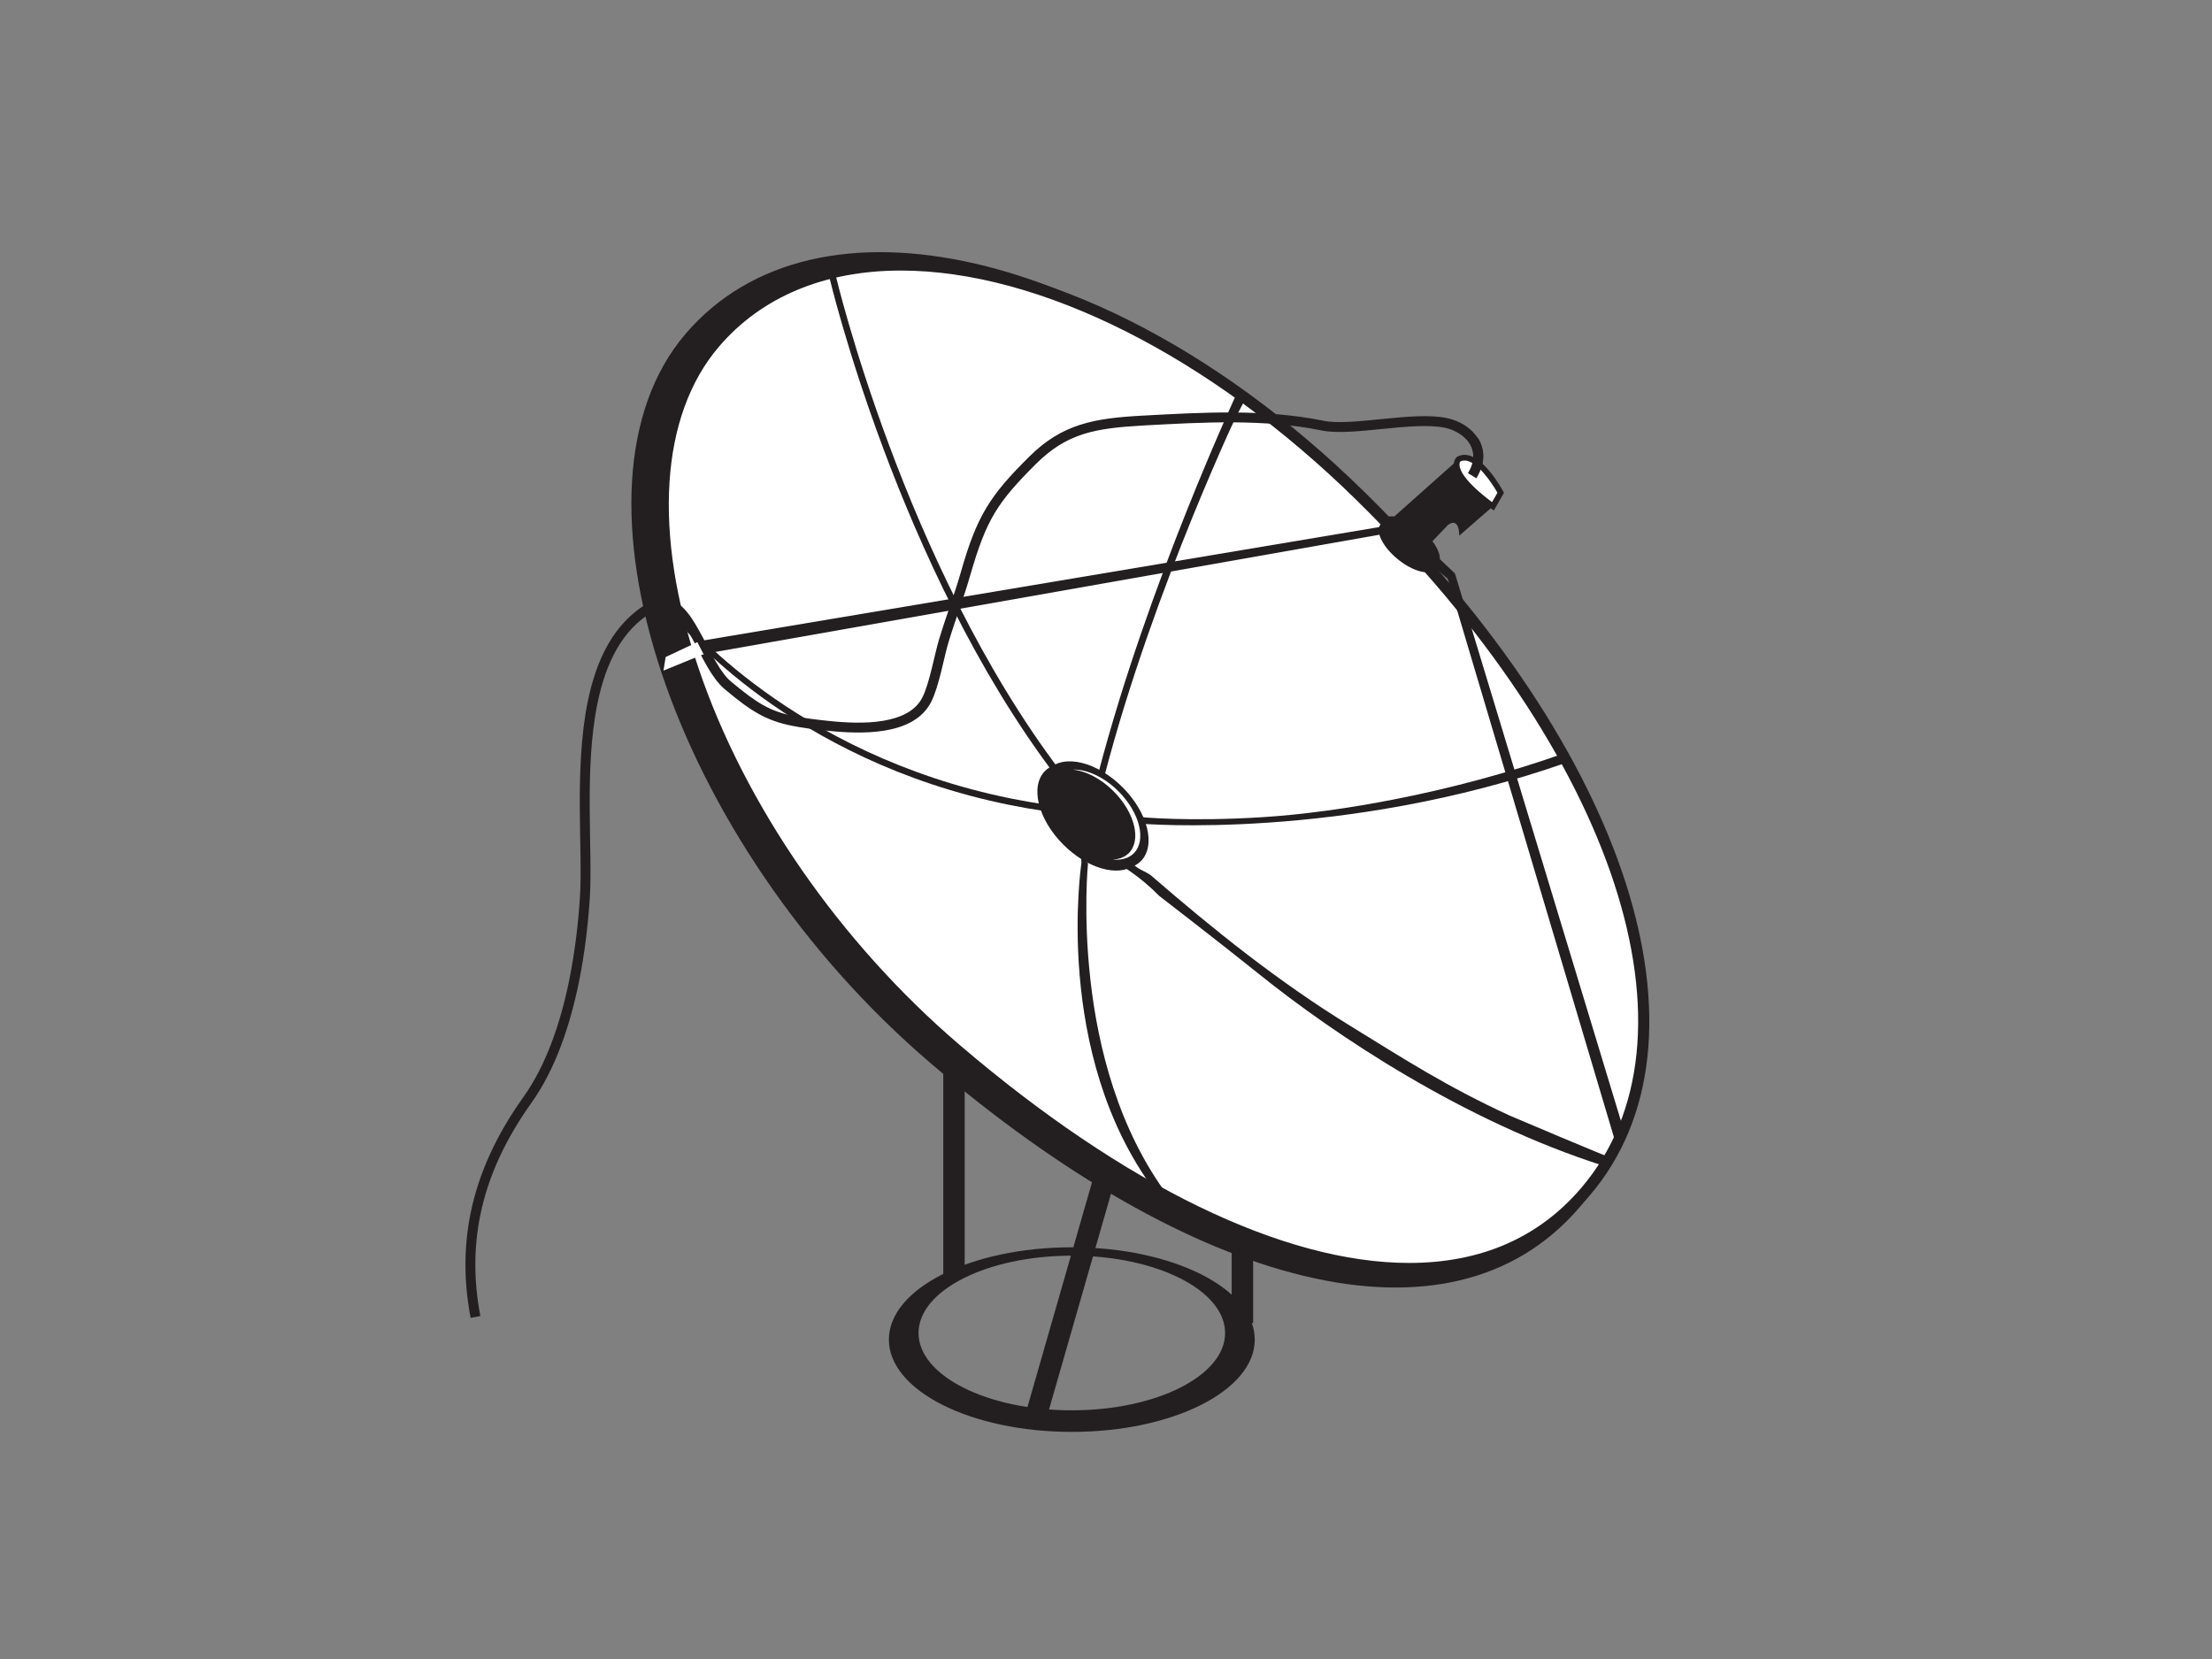 <?xml version="1.0" encoding="utf-8"?>
<!-- Generator: Adobe Illustrator 17.0.0, SVG Export Plug-In . SVG Version: 6.00 Build 0)  -->
<!DOCTYPE svg PUBLIC "-//W3C//DTD SVG 1.1//EN" "http://www.w3.org/Graphics/SVG/1.1/DTD/svg11.dtd">
<svg version="1.1" id="Layer_1" xmlns="http://www.w3.org/2000/svg" xmlns:xlink="http://www.w3.org/1999/xlink" x="0px" y="0px"
	 width="800px" height="600px" viewBox="0 0 800 600" enable-background="new 0 0 800 600" xml:space="preserve">
<rect x="0" y="0" width="800" height="600" fill="#808080" stroke="none"/>
<g>
	<g>
		<path fill="#231F20" d="M453.801,484.483c0,18.436-29.622,33.379-66.164,33.379c-36.542,0-66.164-14.944-66.164-33.379
			s29.622-33.381,66.164-33.381C424.179,451.101,453.801,466.047,453.801,484.483z M387.637,454.131
			c-30.615,0-55.436,12.521-55.436,27.967s24.821,27.967,55.436,27.967c30.619,0,55.436-12.521,55.436-27.967
			S418.255,454.131,387.637,454.131z"/>
	</g>
	<g>
		<polygon fill="#231F20" points="348.893,459.815 341.146,464.214 341.146,381.759 348.893,381.759 		"/>
	</g>
	<g>
		<rect x="445.455" y="420.703" fill="#231F20" width="7.751" height="57.818"/>
	</g>
	<g>
		
			<rect x="382.704" y="422.774" transform="matrix(0.961 0.276 -0.276 0.961 145.056 -88.541)" fill="#231F20" width="7.747" height="94.924"/>
	</g>
	<g>
		<path fill="#231F20" d="M571.342,436.543c-47.23,55.263-140.582,28.481-234.761-52.014
			c-94.183-80.497-135.913-208.48-88.682-263.738c47.234-55.263,152.218-31.132,240.607,55.694
			C589.609,275.788,618.576,381.28,571.342,436.543z"/>
	</g>
	<g>
		<path fill="#FFFFFF" d="M573.387,431.024c-45.45,53.181-136.005,26.793-227.645-51.534
			c-91.64-78.327-132.738-202.282-87.284-255.457c45.45-53.179,147.252-29.289,233.322,55.122
			C590.224,275.706,618.838,377.849,573.387,431.024z"/>
		<path fill="#231F20" d="M509.638,460.873c-46.33,0-105.012-28.346-165.233-79.82c-43.763-37.406-78.629-87.728-95.662-138.064
			c-17.065-50.425-14.092-94.269,8.153-120.292c16.193-18.948,40.025-28.963,68.928-28.963c51.216,0,113.796,31.384,167.399,83.953
			c95.895,94.053,129.504,198.778,81.727,254.673C558.781,451.28,536.809,460.873,509.638,460.873z M325.824,97.849
			c-27.661,0-50.412,9.517-65.802,27.521c-21.277,24.893-23.969,67.283-7.382,116.301c16.8,49.653,51.224,99.317,94.441,136.256
			c59.474,50.835,117.203,78.832,162.557,78.832c25.91,0,46.832-9.109,62.186-27.071c46.306-54.176,12.798-156.594-81.482-249.064
			C437.491,128.793,375.988,97.849,325.824,97.849z"/>
	</g>
	<g>
		<g>
			<path fill="#231F20" d="M412.574,295.505c0.008,0,4.264,0.44,11.97,0.663l0,0c7.707,0.221,18.834,0.225,32.475-0.651l0,0
				c27.288-1.756,67.739-8.73,107.974-22.813l0.892,1.191l0.595,1.937c-80.983,28.347-154.047,22.052-154.155,22.046l0,0v0.002
				L412.574,295.505L412.574,295.505z"/>
		</g>
	</g>
	<g>
		<g>
			<path fill="#231F20" d="M397.309,279.368c17.885-68.294,50.107-137.353,50.107-137.353l3.13,2.085
				c-0.004,0.01-2.986,5.226-6.277,12.551l0,0c-3.291,7.321-7.864,17.797-12.999,30.4l0,0
				c-10.262,25.208-22.751,58.923-31.656,92.924l0,0L397.309,279.368L397.309,279.368z"/>
		</g>
	</g>
	<g>
		<g>
			<path fill="#231F20" d="M299.907,100.089l2.319-0.546c0.004,0.016,1.531,6.507,4.721,17.477l0,0
				c3.191,10.968,8.041,26.377,14.667,44.134l0,0c13.244,35.511,33.609,80.395,61.981,117.839l0,0l-1.905,1.441
				C324.667,205.133,300.043,100.635,299.907,100.089L299.907,100.089z M299.907,100.087c0,0,0,0,0,0.002l0,0V100.087
				L299.907,100.087L299.907,100.087z"/>
		</g>
	</g>
	<g>
		<g>
			<path fill="#231F20" d="M245.548,225.116l0.908-1.876c0,0.002,0.599,0.749,1.848,2.128l0,0c1.242,1.378,3.114,3.373,5.61,5.818
				l0,0c4.991,4.89,12.472,11.591,22.426,18.788l0,0c19.906,14.403,49.677,30.804,89.144,38.786l0,0
				c4.151,0.84,8.41,1.592,12.782,2.234l0,0l-0.346,2.357c-4.416-0.649-8.716-1.403-12.911-2.252l0,0
				C285.284,274.954,245.548,225.116,245.548,225.116z"/>
		</g>
	</g>
	<g>
		<g>
			<path fill="#231F20" d="M390.98,309.887l2.515,2.308c0.004,0.016-0.458,4.487-0.579,12.027l0,0
				c-0.121,7.546,0.093,18.118,1.455,30.215l0,0c2.712,24.204,10.009,53.909,28.16,78.235l0.522,0.597l-5.517-2.756
				C380.629,380.923,391.1,312.46,391.12,311.958L390.98,309.887z M391.12,311.956c0.004,0,0,0,0,0.002l0,0l0,0V311.956
				L391.12,311.956z"/>
		</g>
	</g>
	<g>
		<g>
			<path fill="#231F20" d="M410.408,313.037l-5.027-0.064c0.008,0.01,6.626,3.691,13.887,11.058c0,0,22.004,16.945,35.887,28.113
				c27.762,22.348,74.394,53.404,124.674,69.439l1.969-3.172c-0.1,0.153-34.537-14.357-35.746-14.916
				c-22.888-10.544-37.776-20.214-57.605-32.403c-26.299-16.165-49.633-34.975-72.015-54.34
				C414.82,315.359,411.927,314.56,410.408,313.037z"/>
		</g>
	</g>
	<g>
		<path fill="#231F20" d="M386.616,304.37c-9.19-9.19-12.135-21.136-6.59-26.685c0.321-0.319,0.667-0.603,1.029-0.868
			c-1.157,0.462-2.202,1.101-3.074,1.973c-5.549,5.549-2.604,17.497,6.586,26.685c8.663,8.659,19.766,11.774,25.66,7.458
			C404.047,315.401,394.359,312.11,386.616,304.37z"/>
	</g>
	<g>
		<polygon fill="#231F20" points="526.201,207.407 520.721,202.192 518.607,205.111 523.802,209.505 		"/>
	</g>
	<g>
		<polygon fill="#231F20" points="526.201,207.407 587.234,408.691 583.798,411.642 523.473,208.882 		"/>
	</g>
	<g>
		<path fill="#231F20" d="M406.008,284.741c9.19,9.19,12.139,21.14,6.594,26.687c-5.553,5.547-17.499,2.596-26.685-6.594
			c-9.19-9.188-12.139-21.134-6.59-26.685C384.876,272.601,396.822,275.553,406.008,284.741z"/>
	</g>
	<g>
		
			<ellipse transform="matrix(0.707 -0.707 0.707 0.707 -92.681 365.76)" fill="#231F20" cx="395.163" cy="294.754" rx="11.922" ry="19.741"/>
	</g>
	<g>
		<path fill="#231F20" d="M389.071,303.656c-7.711-7.709-10.186-17.732-5.529-22.387c2.254-2.254,5.778-2.823,9.68-1.947
			c-5.007-1.939-9.744-1.734-12.541,1.063c-4.657,4.657-2.186,14.68,5.529,22.39c3.97,3.976,8.559,6.544,12.71,7.476
			C395.593,308.962,392.149,306.734,389.071,303.656z"/>
	</g>
	<g>
		<path fill="#FFFFFF" d="M404.525,286.209c-5.252-5.254-11.577-8.066-16.547-7.86c4.641,0.438,10.102,3.165,14.739,7.798
			c7.711,7.711,10.182,17.736,5.529,22.392c-1.483,1.485-3.512,2.234-5.839,2.333c3.078,0.291,5.794-0.414,7.651-2.27
			C414.712,303.946,412.24,293.92,404.525,286.209z"/>
	</g>
	<g>
		<g>
			<path fill="#231F20" d="M170.178,438.866c3.002-14.829,9.588-28.748,19.127-42.111l0,0c8.185-11.458,13.425-26.773,16.592-42.442
				l0,0c2.057-10.162,3.251-20.461,3.853-29.952l0,0c1.077-16.674-2.158-45.971,2.777-70.438l0,0
				c3.054-15.108,9.322-28.638,22.064-35.949l0,0c2.355-1.366,4.741-1.82,6.927-1.37l0,0c5.822,1.352,9.158,7.496,12.577,13.755l0,0
				c3.327,6.325,6.618,13.121,10.255,16.111l0,0c9.523,7.95,14.032,10.708,22.815,12.517l0,0c3.299,0.671,7.221,1.183,12.191,1.708
				l0,0c6.18,0.665,13.642,1.077,20.087-0.012l0,0c6.489-1.095,11.701-3.608,14.148-8.454l0,0
				c2.512-4.884,4.352-15.367,6.012-20.927l0,0c2.62-8.651,5.497-15.981,7.904-24.379l0,0c5.746-20.2,10.427-27.637,24.716-41.749
				l0,0c11.918-11.896,23.579-13.951,41.283-14.868l0,0c21.297-1.149,43.662-2.477,64.967,1.826l0,0
				c0.052,0.012,0.105,0.024,0.153,0.036l0,0c0.008,0,0.012,0.002,0.02,0.002l0,0c0.056,0.006,0.084,0.014,0.096,0.018l0,0
				c0.008,0,0.008,0,0.008,0l0,0c4.785,0.995,12.874,0.199,21.14-0.641l0,0c8.298-0.816,16.808-1.658,23.225-0.38l0,0
				c1.193,0.243,2.31,0.56,3.351,0.981l0,0c6.606,2.6,11.135,8.498,9.692,15.522l0,0c-0.362,1.788-1.093,3.616-2.218,5.439l0,0
				l-3.046-1.871c0.928-1.515,1.487-2.943,1.76-4.277l0,0c0.997-5.029-1.953-9.162-7.53-11.501l0,0
				c-0.792-0.317-1.704-0.585-2.717-0.788l0,0c-5.521-1.137-13.911-0.404-22.164,0.434l0,0c-8.109,0.79-16.057,1.688-21.811,0.661
				l0,0l-0.028,0.008l-0.422-0.091c-0.084-0.02-0.157-0.036-0.221-0.048l0,0c-20.681-4.191-42.758-2.923-64.062-1.764l0,0
				c-17.692,0.999-27.722,2.747-38.957,13.839l0,0c-14.132,14.096-17.998,20.184-23.796,40.194l0,0
				c-2.471,8.601-5.352,15.951-7.924,24.429l0,0c-1.595,5.204-3.327,15.7-6.244,21.51l0,0c-3.226,6.327-9.768,9.204-16.74,10.363
				l0,0c-7.02,1.173-14.731,0.713-21.06,0.042l0,0c-5.01-0.535-9.033-1.053-12.525-1.76l0,0
				c-9.374-1.867-14.884-5.268-24.399-13.281l0,0c-4.621-3.932-7.775-10.95-11.119-17.17l0,0
				c-3.246-6.289-6.807-11.43-10.126-11.928l0,0c-1.258-0.243-2.62-0.068-4.44,0.967l0,0c-11.444,6.54-17.371,18.896-20.336,33.554
				l0,0c-4.814,23.701-1.648,52.723-2.716,69.955l0,0c-0.611,9.621-1.82,20.077-3.914,30.434l0,0
				c-3.239,15.969-8.563,31.712-17.186,43.811l0,0c-9.31,13.049-15.647,26.49-18.532,40.743l0,0
				c-2.326,11.496-2.411,23.531,0.04,36.381l0,0l-3.516,0.667C167.675,463.357,167.759,450.822,170.178,438.866L170.178,438.866z
				 M533.94,173.11v-0.002l0,0l0.004,0.004L533.94,173.11L533.94,173.11z"/>
		</g>
	</g>
	<g>
		
			<ellipse transform="matrix(0.776 0.631 -0.631 0.776 237.795 -277.919)" fill="#231F20" cx="510.229" cy="195.874" rx="12.815" ry="5.888"/>
	</g>
	<g>
		<path fill="#231F20" d="M506.894,200.108c-4.561-3.703-7.257-8.651-6.875-11.526c-0.273,0.169-0.51,0.79-0.707,1.035
			c-2.049,2.526,0.739,8.187,6.232,12.651c5.493,4.462,11.609,6.037,13.658,3.51c0.35-0.428,0.546-0.954,0.627-1.547
			C517.301,205.798,511.848,204.137,506.894,200.108z"/>
	</g>
	<g>
		<path fill="#FFFFFF" d="M542.752,178.219c0,0-8.382-15.683-15.169-12.191c0,0-5.389,4.078,12.352,17.096L542.752,178.219z"/>
		<path fill="#231F20" d="M540.253,184.634l-0.924-0.681c-8.956-6.572-13.513-11.914-13.541-15.878
			c-0.016-1.911,1.053-2.775,1.174-2.867c0.952-0.507,1.812-0.715,2.7-0.715c6.843,0,13.71,12.702,13.999,13.242l0.27,0.502
			L540.253,184.634z M528.086,166.926c0.048,0-0.281,0.4-0.241,1.262c0.089,1.8,1.76,5.905,11.773,13.421l1.953-3.401
			c-2.057-3.669-7.462-11.657-11.91-11.657C529.106,166.55,528.588,166.673,528.086,166.926L528.086,166.926z"/>
	</g>
	<g>
		<path fill="#231F20" d="M527.583,166.028c0,0-5.798,3.084,12.352,17.096l-12.184,10.61c0,0,0.189-6.958-4.083-3.867
			l-11.191,11.723c0,0-11.725-9.672-8.265-14.749L527.583,166.028z"/>
	</g>
	<g>
		<polygon fill="#FFFFFF" points="252.648,232.021 240.742,237.619 239.951,242.529 254.734,236.492 		"/>
	</g>
	<g>
		<polygon fill="#231F20" points="499.424,190.519 252.09,232.011 254.424,236.532 500.014,193.185 		"/>
	</g>
	<g>
		<path fill="#231F20" d="M528.878,157.465c3.082,2.379,4.529,5.624,3.785,9.365c-0.269,1.332-0.828,2.765-1.756,4.281l3.046,1.869
			c1.121-1.827,1.856-3.651,2.218-5.443c0.687-3.357,0.004-6.449-1.607-9.055C532.675,158.012,530.778,157.682,528.878,157.465z"/>
	</g>
</g>
</svg>
